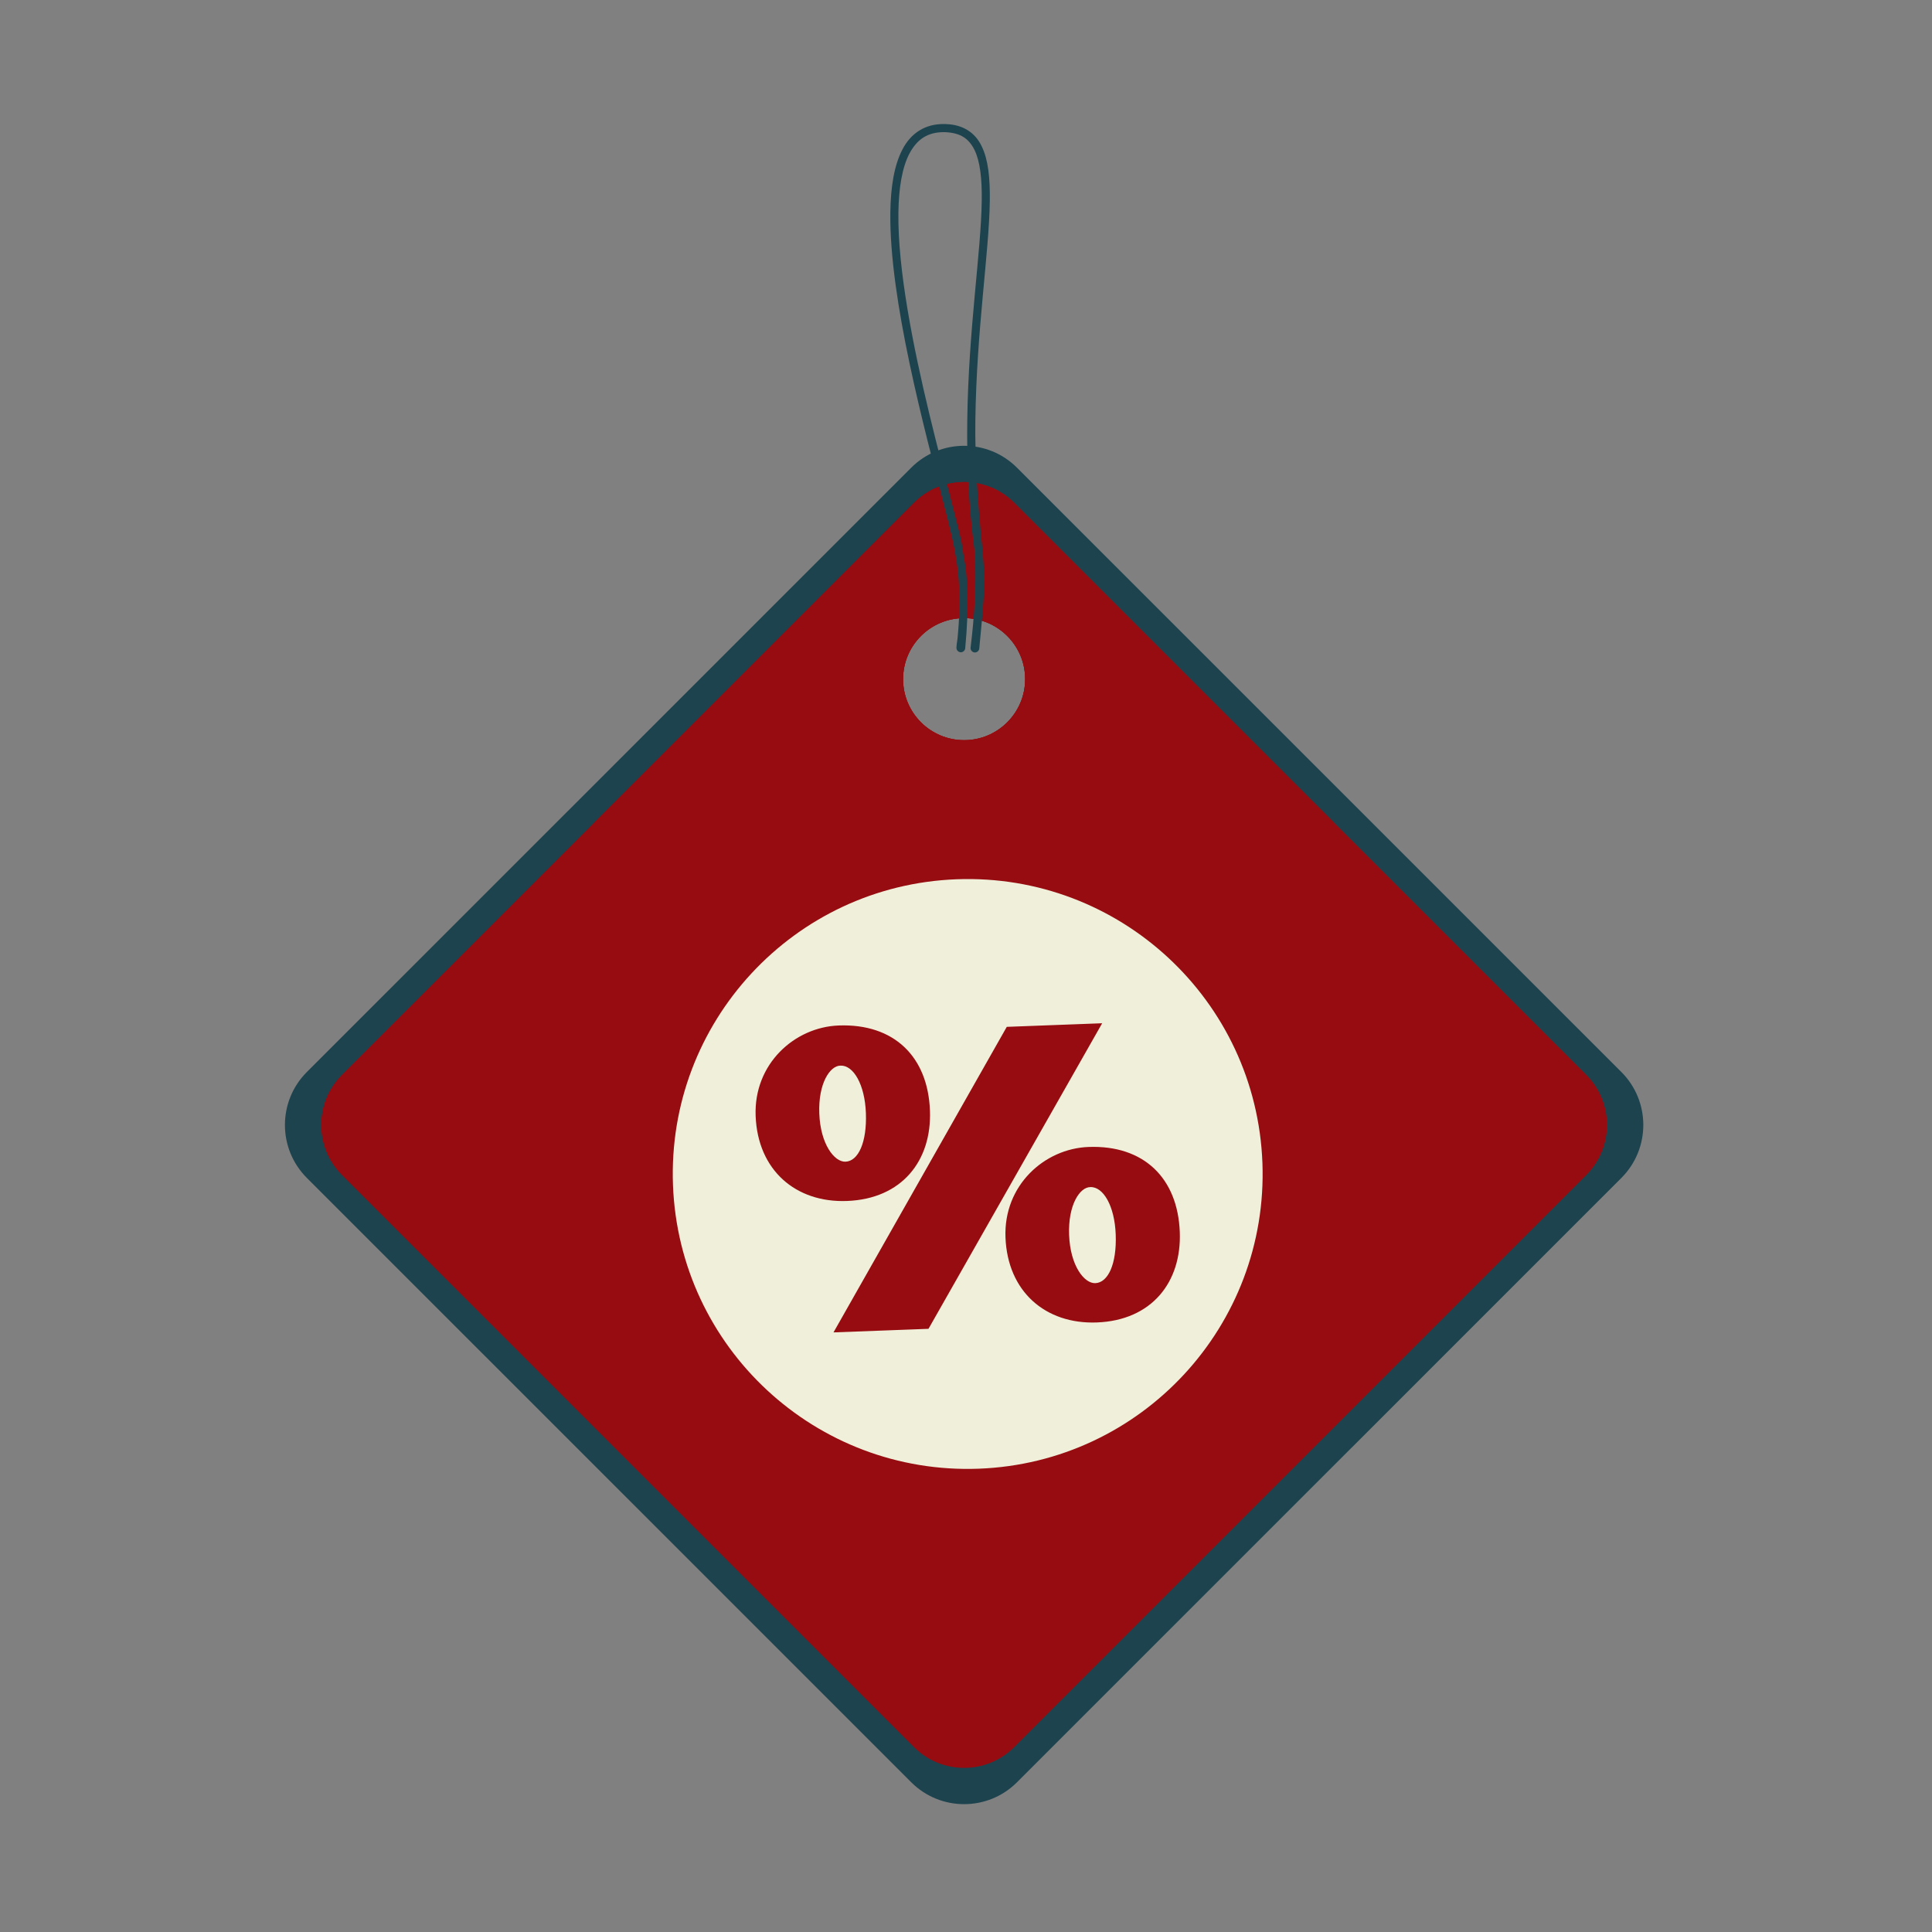 <?xml version="1.0" encoding="UTF-8"?>
<svg xmlns="http://www.w3.org/2000/svg" xmlns:xlink="http://www.w3.org/1999/xlink" width="375pt" height="375pt" viewBox="0 0 375 375" version="1.2">
<rect x="0" y="0" width="375" height="375" fill="#808080" stroke="none"/>
<defs>
<clipPath id="clip1">
  <path d="M 159 206 L 169 206 L 169 226 L 159 226 Z M 159 206 "/>
</clipPath>
<clipPath id="clip2">
  <path d="M 113.016 158.492 L 257.207 153.051 L 262.648 297.242 L 118.457 302.684 Z M 113.016 158.492 "/>
</clipPath>
<clipPath id="clip3">
  <path d="M 113.016 158.492 L 257.207 153.051 L 262.648 297.242 L 118.457 302.684 Z M 113.016 158.492 "/>
</clipPath>
<clipPath id="clip4">
  <path d="M 207 230 L 217 230 L 217 250 L 207 250 Z M 207 230 "/>
</clipPath>
<clipPath id="clip5">
  <path d="M 113.016 158.492 L 257.207 153.051 L 262.648 297.242 L 118.457 302.684 Z M 113.016 158.492 "/>
</clipPath>
<clipPath id="clip6">
  <path d="M 113.016 158.492 L 257.207 153.051 L 262.648 297.242 L 118.457 302.684 Z M 113.016 158.492 "/>
</clipPath>
<clipPath id="clip7">
  <path d="M 130 170 L 246 170 L 246 286 L 130 286 Z M 130 170 "/>
</clipPath>
<clipPath id="clip8">
  <path d="M 113.016 158.492 L 257.207 153.051 L 262.648 297.242 L 118.457 302.684 Z M 113.016 158.492 "/>
</clipPath>
<clipPath id="clip9">
  <path d="M 113.016 158.492 L 257.207 153.051 L 262.648 297.242 L 118.457 302.684 Z M 113.016 158.492 "/>
</clipPath>
</defs>
<g id="surface1">
<path style=" stroke:none;fill-rule:nonzero;fill:rgb(11.369%,26.27%,30.589%);fill-opacity:1;" d="M 187.133 148.465 C 177.598 148.465 169.863 140.852 169.863 131.449 C 169.863 122.051 177.598 114.426 187.133 114.426 C 196.664 114.426 204.402 122.051 204.402 131.449 C 204.402 140.852 196.664 148.465 187.133 148.465 Z M 314.711 208.082 L 197.402 90.785 C 191.734 85.109 182.527 85.109 176.859 90.785 L 59.555 208.082 C 53.887 213.758 53.887 222.957 59.559 228.633 L 176.863 345.93 C 182.531 351.605 191.738 351.605 197.406 345.93 L 314.711 228.633 C 320.383 222.957 320.383 213.758 314.711 208.082 "/>
<path style=" stroke:none;fill-rule:nonzero;fill:rgb(59.219%,4.709%,6.27%);fill-opacity:1;" d="M 187.133 143.668 C 180.594 143.668 175.285 138.359 175.285 131.82 C 175.285 125.281 180.594 119.973 187.133 119.973 C 193.672 119.973 198.98 125.281 198.98 131.82 C 198.98 138.359 193.672 143.668 187.133 143.668 Z M 307.895 208.625 L 196.859 97.598 C 191.488 92.227 182.773 92.227 177.406 97.598 L 66.375 208.625 C 61 214.004 61 222.711 66.371 228.078 L 177.402 339.117 C 182.77 344.488 191.484 344.488 196.855 339.117 L 307.895 228.078 C 313.254 222.711 313.254 214.004 307.895 208.625 "/>
<path style=" stroke:none;fill-rule:nonzero;fill:rgb(59.219%,4.709%,6.27%);fill-opacity:1;" d="M 187.133 143.668 C 180.594 143.668 175.285 138.359 175.285 131.82 C 175.285 125.281 180.594 119.973 187.133 119.973 C 193.672 119.973 198.98 125.281 198.98 131.82 C 198.98 138.359 193.672 143.668 187.133 143.668 Z M 196.859 97.598 C 191.488 92.227 182.773 92.227 177.406 97.598 L 115.289 159.715 L 258.973 159.715 L 196.859 97.598 "/>
<path style=" stroke:none;fill-rule:nonzero;fill:rgb(59.219%,4.709%,6.27%);fill-opacity:1;" d="M 187.133 143.668 C 180.594 143.668 175.285 138.359 175.285 131.82 C 175.285 125.281 180.594 119.973 187.133 119.973 C 193.672 119.973 198.98 125.281 198.98 131.82 C 198.98 138.359 193.672 143.668 187.133 143.668 Z M 187.133 117.641 C 179.297 117.641 172.953 123.984 172.953 131.82 C 172.953 139.652 179.297 146.008 187.133 146.008 C 194.965 146.008 201.312 139.652 201.312 131.82 C 201.312 123.984 194.965 117.641 187.133 117.641 "/>
<path style=" stroke:none;fill-rule:nonzero;fill:rgb(11.369%,26.27%,30.589%);fill-opacity:1;" d="M 190.801 107.949 C 190.766 107.578 190.688 106.609 190.652 106.242 C 189.781 97.824 189.211 89.059 189.316 81.582 C 189.551 63.973 191.98 49.16 192.121 38.992 C 192.176 34.566 191.824 31.008 190.547 28.395 C 189.297 25.762 186.938 24.184 183.602 24.086 C 183.488 24.078 183.391 24.078 183.293 24.078 C 179.52 24.004 176.762 25.914 175.16 29.012 C 173.543 32.098 172.883 36.316 172.812 41.234 C 172.59 58.164 179.543 83.625 183.18 97.836 C 183.664 99.699 184.141 101.566 184.578 103.434 C 184.781 104.34 185 105.246 185.18 106.16 C 185.477 107.684 185.73 109.227 185.91 110.766 C 186.031 111.867 186.121 112.973 186.172 114.082 C 186.234 115.555 186.242 117.031 186.199 118.512 C 186.156 120.332 186.031 122.164 185.848 123.984 C 185.785 124.566 185.652 125.164 185.645 125.738 C 185.637 126.195 186.023 126.59 186.48 126.609 C 186.957 126.609 187.344 126.23 187.352 125.766 C 187.535 123.855 187.668 121.945 187.746 120.023 C 187.801 118.484 187.82 116.945 187.793 115.402 C 187.758 114.223 187.703 113.047 187.598 111.867 C 187.527 111.047 187.441 110.219 187.309 109.402 C 187.176 108.484 186.965 107.578 186.859 106.664 C 186.789 106.172 186.711 105.688 186.621 105.219 C 186.34 103.82 185.98 102.445 185.625 101.066 C 185.328 99.859 185.012 98.652 184.703 97.449 C 183.488 92.703 181.922 86.723 180.355 80.238 C 177.246 67.273 174.227 52.266 174.379 41.258 C 174.438 36.469 175.117 32.445 176.551 29.746 C 178.012 27.047 180.027 25.633 183.27 25.648 C 183.355 25.648 183.434 25.652 183.523 25.656 C 186.465 25.801 188.047 26.906 189.141 29.086 C 190.223 31.273 190.617 34.652 190.555 38.969 C 190.426 48.93 187.984 63.832 187.746 81.559 C 187.641 89.422 187.961 97.836 189.121 106.645 C 189.211 107.586 189.246 108.547 189.281 109.488 C 189.305 110.406 189.324 111.32 189.316 112.234 C 189.305 113.527 189.281 114.832 189.219 116.125 C 189.141 117.781 189.023 119.434 188.883 121.09 C 188.742 122.656 188.566 124.215 188.383 125.773 C 188.371 126.23 188.75 126.637 189.227 126.645 C 189.684 126.645 190.07 126.273 190.082 125.801 C 191.285 113.527 191.145 112.605 190.801 107.949 "/>
<g clip-path="url(#clip1)" clip-rule="nonzero">
<g clip-path="url(#clip2)" clip-rule="nonzero">
<g clip-path="url(#clip3)" clip-rule="nonzero">
<path style=" stroke:none;fill-rule:nonzero;fill:rgb(93.729%,93.729%,85.489%);fill-opacity:1;" d="M 168.07 216.035 C 167.859 210.48 165.641 206.742 163.156 206.836 C 161.078 206.832 158.805 210.324 159.023 216.125 C 159.246 222.098 161.953 225.562 164.105 225.484 C 166.59 225.391 168.285 221.754 168.07 216.035 "/>
</g>
</g>
</g>
<g clip-path="url(#clip4)" clip-rule="nonzero">
<g clip-path="url(#clip5)" clip-rule="nonzero">
<g clip-path="url(#clip6)" clip-rule="nonzero">
<path style=" stroke:none;fill-rule:nonzero;fill:rgb(93.729%,93.729%,85.489%);fill-opacity:1;" d="M 211.648 230.414 C 209.57 230.41 207.293 233.898 207.512 239.703 C 207.738 245.672 210.441 249.141 212.602 249.059 C 215.086 248.965 216.777 245.332 216.559 239.609 C 216.352 234.055 214.133 230.32 211.648 230.414 "/>
</g>
</g>
</g>
<g clip-path="url(#clip7)" clip-rule="nonzero">
<g clip-path="url(#clip8)" clip-rule="nonzero">
<g clip-path="url(#clip9)" clip-rule="nonzero">
<path style=" stroke:none;fill-rule:nonzero;fill:rgb(93.729%,93.729%,85.489%);fill-opacity:1;" d="M 212.887 256.688 C 202.941 257.062 195.559 250.699 195.164 240.172 C 194.781 230.059 202.73 222.949 211.27 222.625 C 222.043 222.219 228.602 228.695 228.996 239.141 C 229.363 248.84 223.578 256.285 212.887 256.688 Z M 180.219 257.922 L 161.781 258.617 L 195.414 199.312 L 213.93 198.613 Z M 146.668 216.59 C 146.285 206.48 154.238 199.371 162.777 199.047 C 173.555 198.641 180.109 205.117 180.504 215.566 C 180.871 225.27 175.086 232.707 164.395 233.109 C 154.445 233.484 147.066 227.125 146.668 216.59 Z M 185.668 170.664 C 154.078 171.855 129.434 198.434 130.625 230.027 C 131.816 261.621 158.395 286.266 189.984 285.074 C 221.586 283.883 246.227 257.305 245.035 225.711 C 243.844 194.117 217.27 169.469 185.668 170.664 "/>
</g>
</g>
</g>
</g>
</svg>
